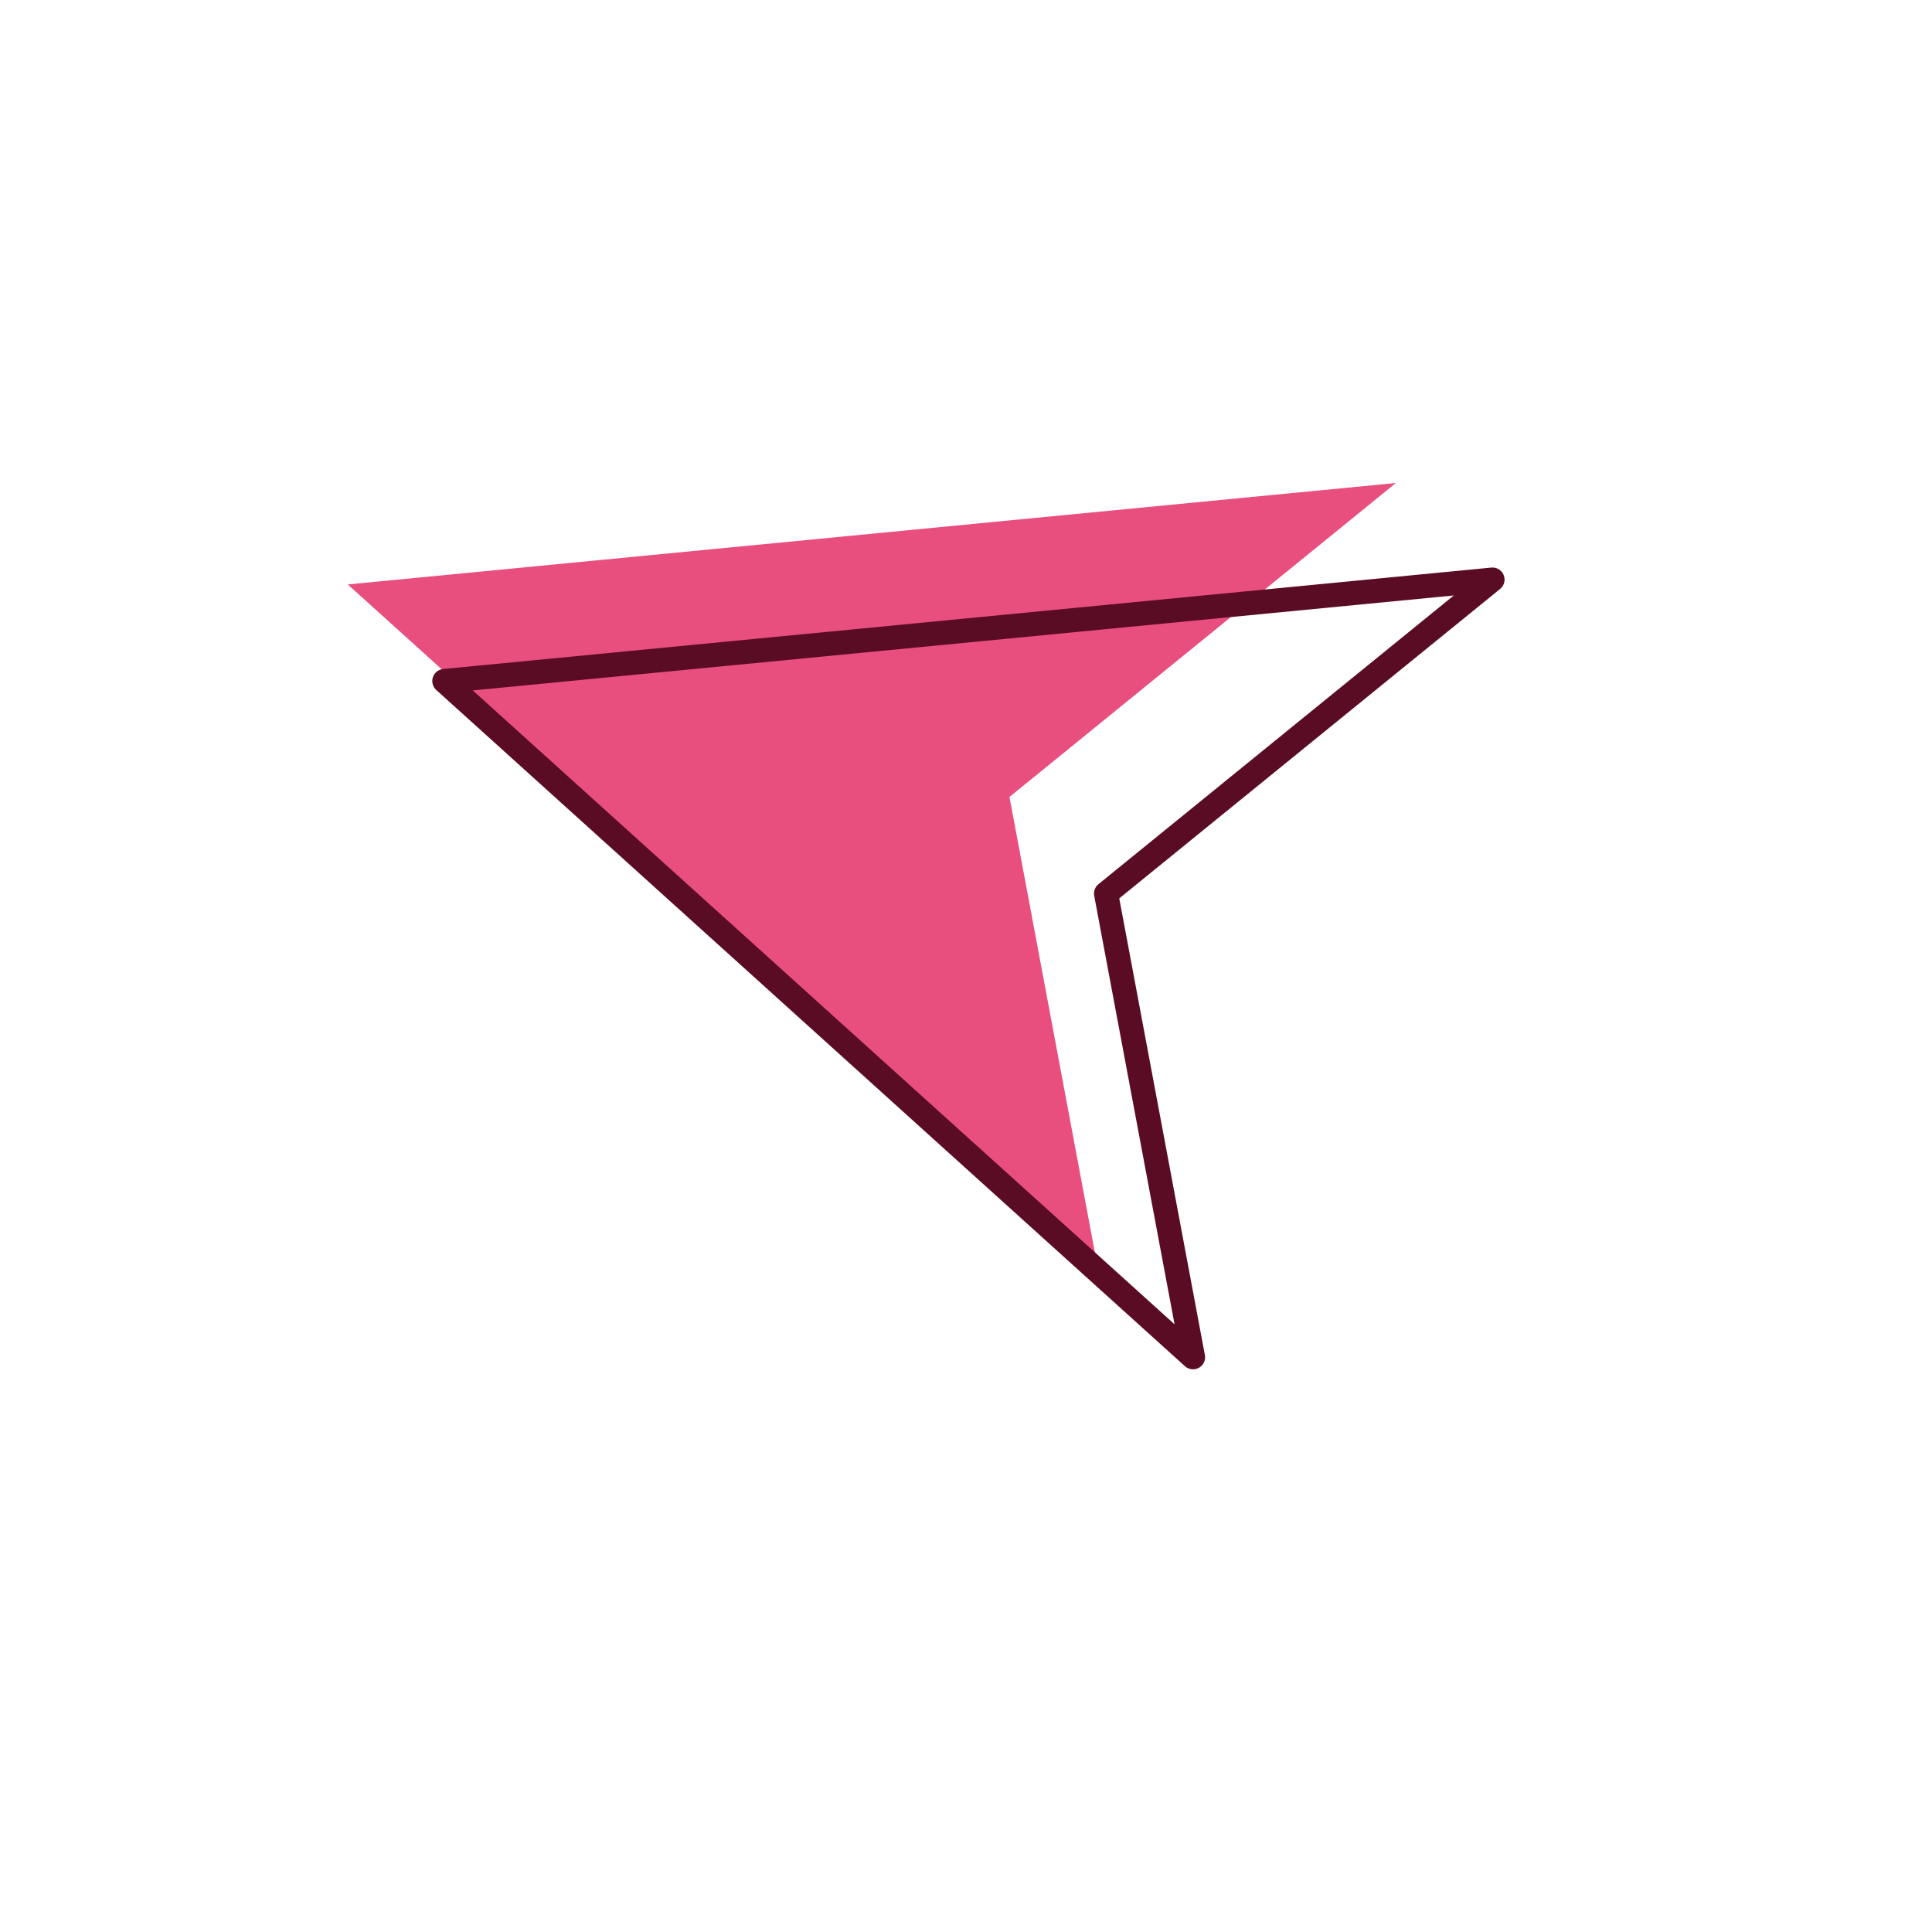 <svg width="200" height="200" viewBox="0 0 200 200" stroke="#5a0c25" fill="none" stroke-width="2.5" stroke-linecap="round" stroke-linejoin="round" >
    <path fill="#e84f7f" stroke="none" transform="translate(-10,-10)" d="M154.5 60 46 70.5l77.5 70-9-48 40-32.5Z"/><path d="M154.5 60 46 70.5l77.5 70-9-48 40-32.5Z"/>
</svg>